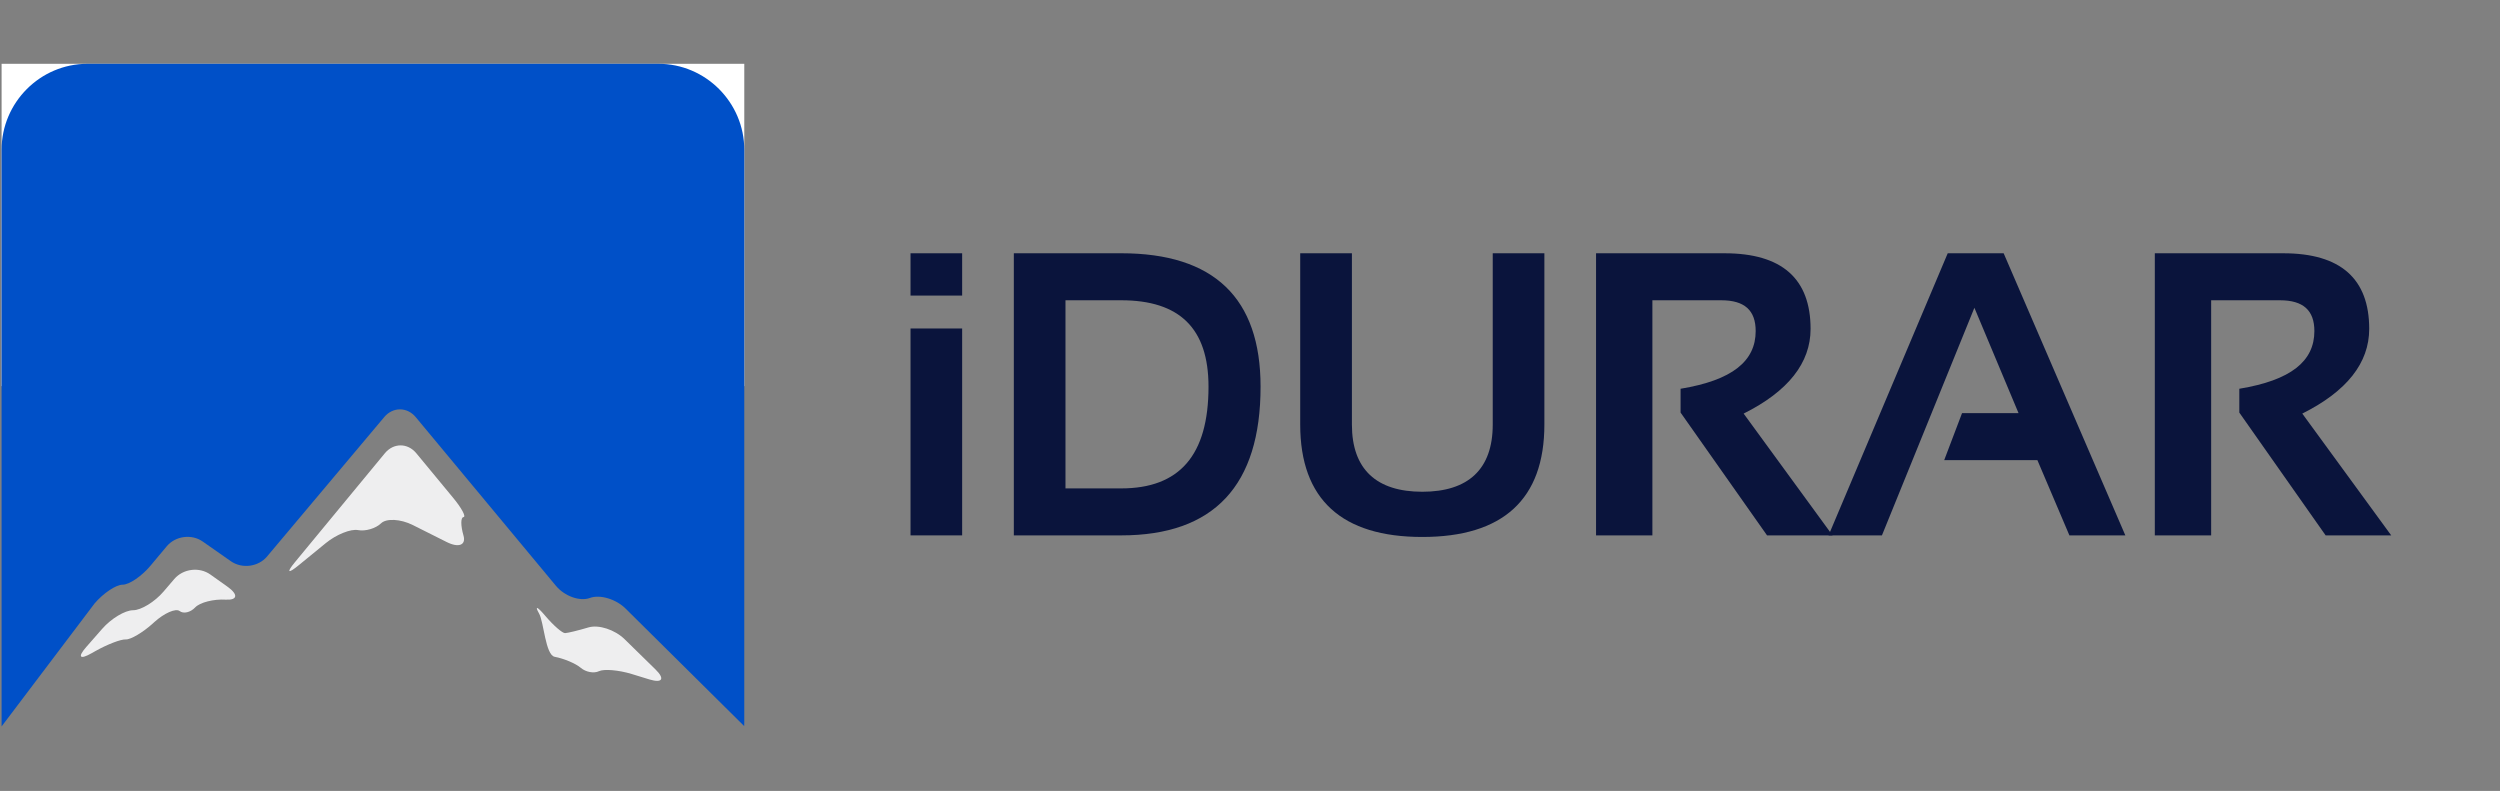 <svg width="177" height="56" viewBox="0 0 177 56" fill="none" xmlns="http://www.w3.org/2000/svg">
<rect x="0" y="0" width="177" height="56" fill="#808080" stroke="none"/>
<g id="idurar-app-ai-no-code-logo 1">
<g id="Group">
<path id="Vector" d="M52.695 4.517H0.113V27.339H52.695V4.517Z" fill="white"/>
<g id="Group_2">
<path id="Vector_2" d="M0.113 51.431V10.607C0.113 7.258 2.848 4.517 6.192 4.517H46.619C49.961 4.517 52.695 7.258 52.695 10.607V51.104C52.695 51.205 52.693 51.306 52.688 51.406L44.293 43.089C43.61 42.412 42.47 42.071 41.764 42.336C41.054 42.599 39.97 42.21 39.359 41.474L29.438 29.538C28.829 28.8 27.817 28.798 27.202 29.531L18.906 39.401C18.288 40.136 17.137 40.285 16.35 39.738L14.353 38.341C13.566 37.788 12.419 37.943 11.801 38.681L10.649 40.059C10.034 40.793 9.147 41.398 8.683 41.396C8.217 41.394 7.322 41.992 6.699 42.721L0.113 51.431Z" fill="#0050C8"/>
<path id="Vector_3" d="M29.474 32.089C28.859 31.347 27.86 31.349 27.247 32.091L20.884 39.799C20.272 40.539 20.378 40.647 21.124 40.038L23.063 38.454C23.805 37.845 24.837 37.429 25.354 37.532C25.868 37.629 26.598 37.417 26.976 37.053C27.349 36.687 28.358 36.74 29.217 37.168L31.622 38.374C32.477 38.807 33.016 38.592 32.811 37.903C32.612 37.213 32.612 36.632 32.813 36.612C33.018 36.592 32.682 35.967 32.071 35.231L29.474 32.089Z" fill="#EEEEEF"/>
<path id="Vector_4" d="M38.611 43.608C38.036 42.928 37.835 42.854 38.169 43.443C38.505 44.032 38.615 46.381 39.274 46.502C39.932 46.626 40.763 46.977 41.117 47.281C41.472 47.584 42.047 47.694 42.405 47.521C42.758 47.35 43.802 47.438 44.718 47.717L45.984 48.106C46.902 48.381 47.091 48.063 46.404 47.391L44.224 45.258C43.536 44.582 42.387 44.208 41.668 44.42C40.949 44.635 40.203 44.816 40.009 44.825C39.819 44.835 39.186 44.287 38.611 43.608Z" fill="#EEEEEF"/>
<path id="Vector_5" d="M14.895 40.677C14.11 40.119 12.963 40.263 12.338 40.996L11.583 41.878C10.963 42.609 9.985 43.207 9.419 43.205C8.851 43.205 7.87 43.796 7.237 44.518L6.112 45.802C5.476 46.524 5.645 46.727 6.477 46.253L6.757 46.095C7.593 45.625 8.558 45.251 8.903 45.272C9.245 45.292 10.113 44.781 10.823 44.138L10.923 44.046C11.637 43.402 12.444 43.052 12.717 43.261C12.99 43.477 13.486 43.36 13.819 43.004C14.157 42.651 15.125 42.402 15.976 42.455C16.827 42.503 16.883 42.091 16.101 41.534L14.895 40.677Z" fill="#EEEEEF"/>
</g>
<g id="Group_3">
<g id="Group_4">
<path id="Vector_6" d="M68.12 37.905H64.465V23.257H68.12V37.905ZM68.12 20.927H64.465V17.932H68.12V20.927Z" fill="#0A143C"/>
<path id="Vector_7" d="M79.38 34.579C83.503 34.579 85.563 32.237 85.563 27.376C85.563 23.238 83.503 21.259 79.38 21.259H75.436V34.579H79.38ZM71.779 37.905V17.931H79.38C85.958 17.931 89.248 21.107 89.248 27.376C89.248 34.372 85.958 37.905 79.38 37.905H71.779Z" fill="#0A143C"/>
<path id="Vector_8" d="M92.055 30.058V17.931H95.715V30.058C95.715 33.23 97.457 34.816 100.699 34.816C103.942 34.816 105.686 33.23 105.686 30.058V17.931H109.342V30.058C109.342 35.364 106.397 38.017 100.699 38.017C95.002 38.017 92.055 35.364 92.055 30.058Z" fill="#0A143C"/>
<path id="Vector_9" d="M113 37.905V17.932H122.102C126.162 17.932 128.189 19.733 128.189 23.285C128.189 25.688 126.61 27.703 123.45 29.282L129.745 37.905H125.107L118.985 29.21V27.524C122.64 26.922 124.302 25.574 124.302 23.439C124.302 21.972 123.515 21.259 121.866 21.259H116.989V37.905H113Z" fill="#0A143C"/>
<path id="Vector_10" d="M133.241 37.905H129.462L137.899 17.932H141.859L150.474 37.905H146.514L144.248 32.579H137.649L138.912 29.252H142.914L139.787 21.791L133.241 37.905Z" fill="#0A143C"/>
<path id="Vector_11" d="M152.561 37.905V17.932H161.658C165.715 17.932 167.74 19.733 167.74 23.285C167.74 25.688 166.162 27.703 163.002 29.282L169.298 37.905H164.655L158.543 29.21V27.524C162.2 26.922 163.858 25.574 163.858 23.439C163.858 21.972 163.068 21.259 161.418 21.259H156.55V37.905H152.561Z" fill="#0A143C"/>
</g>
</g>
</g>
</g>
</svg>

